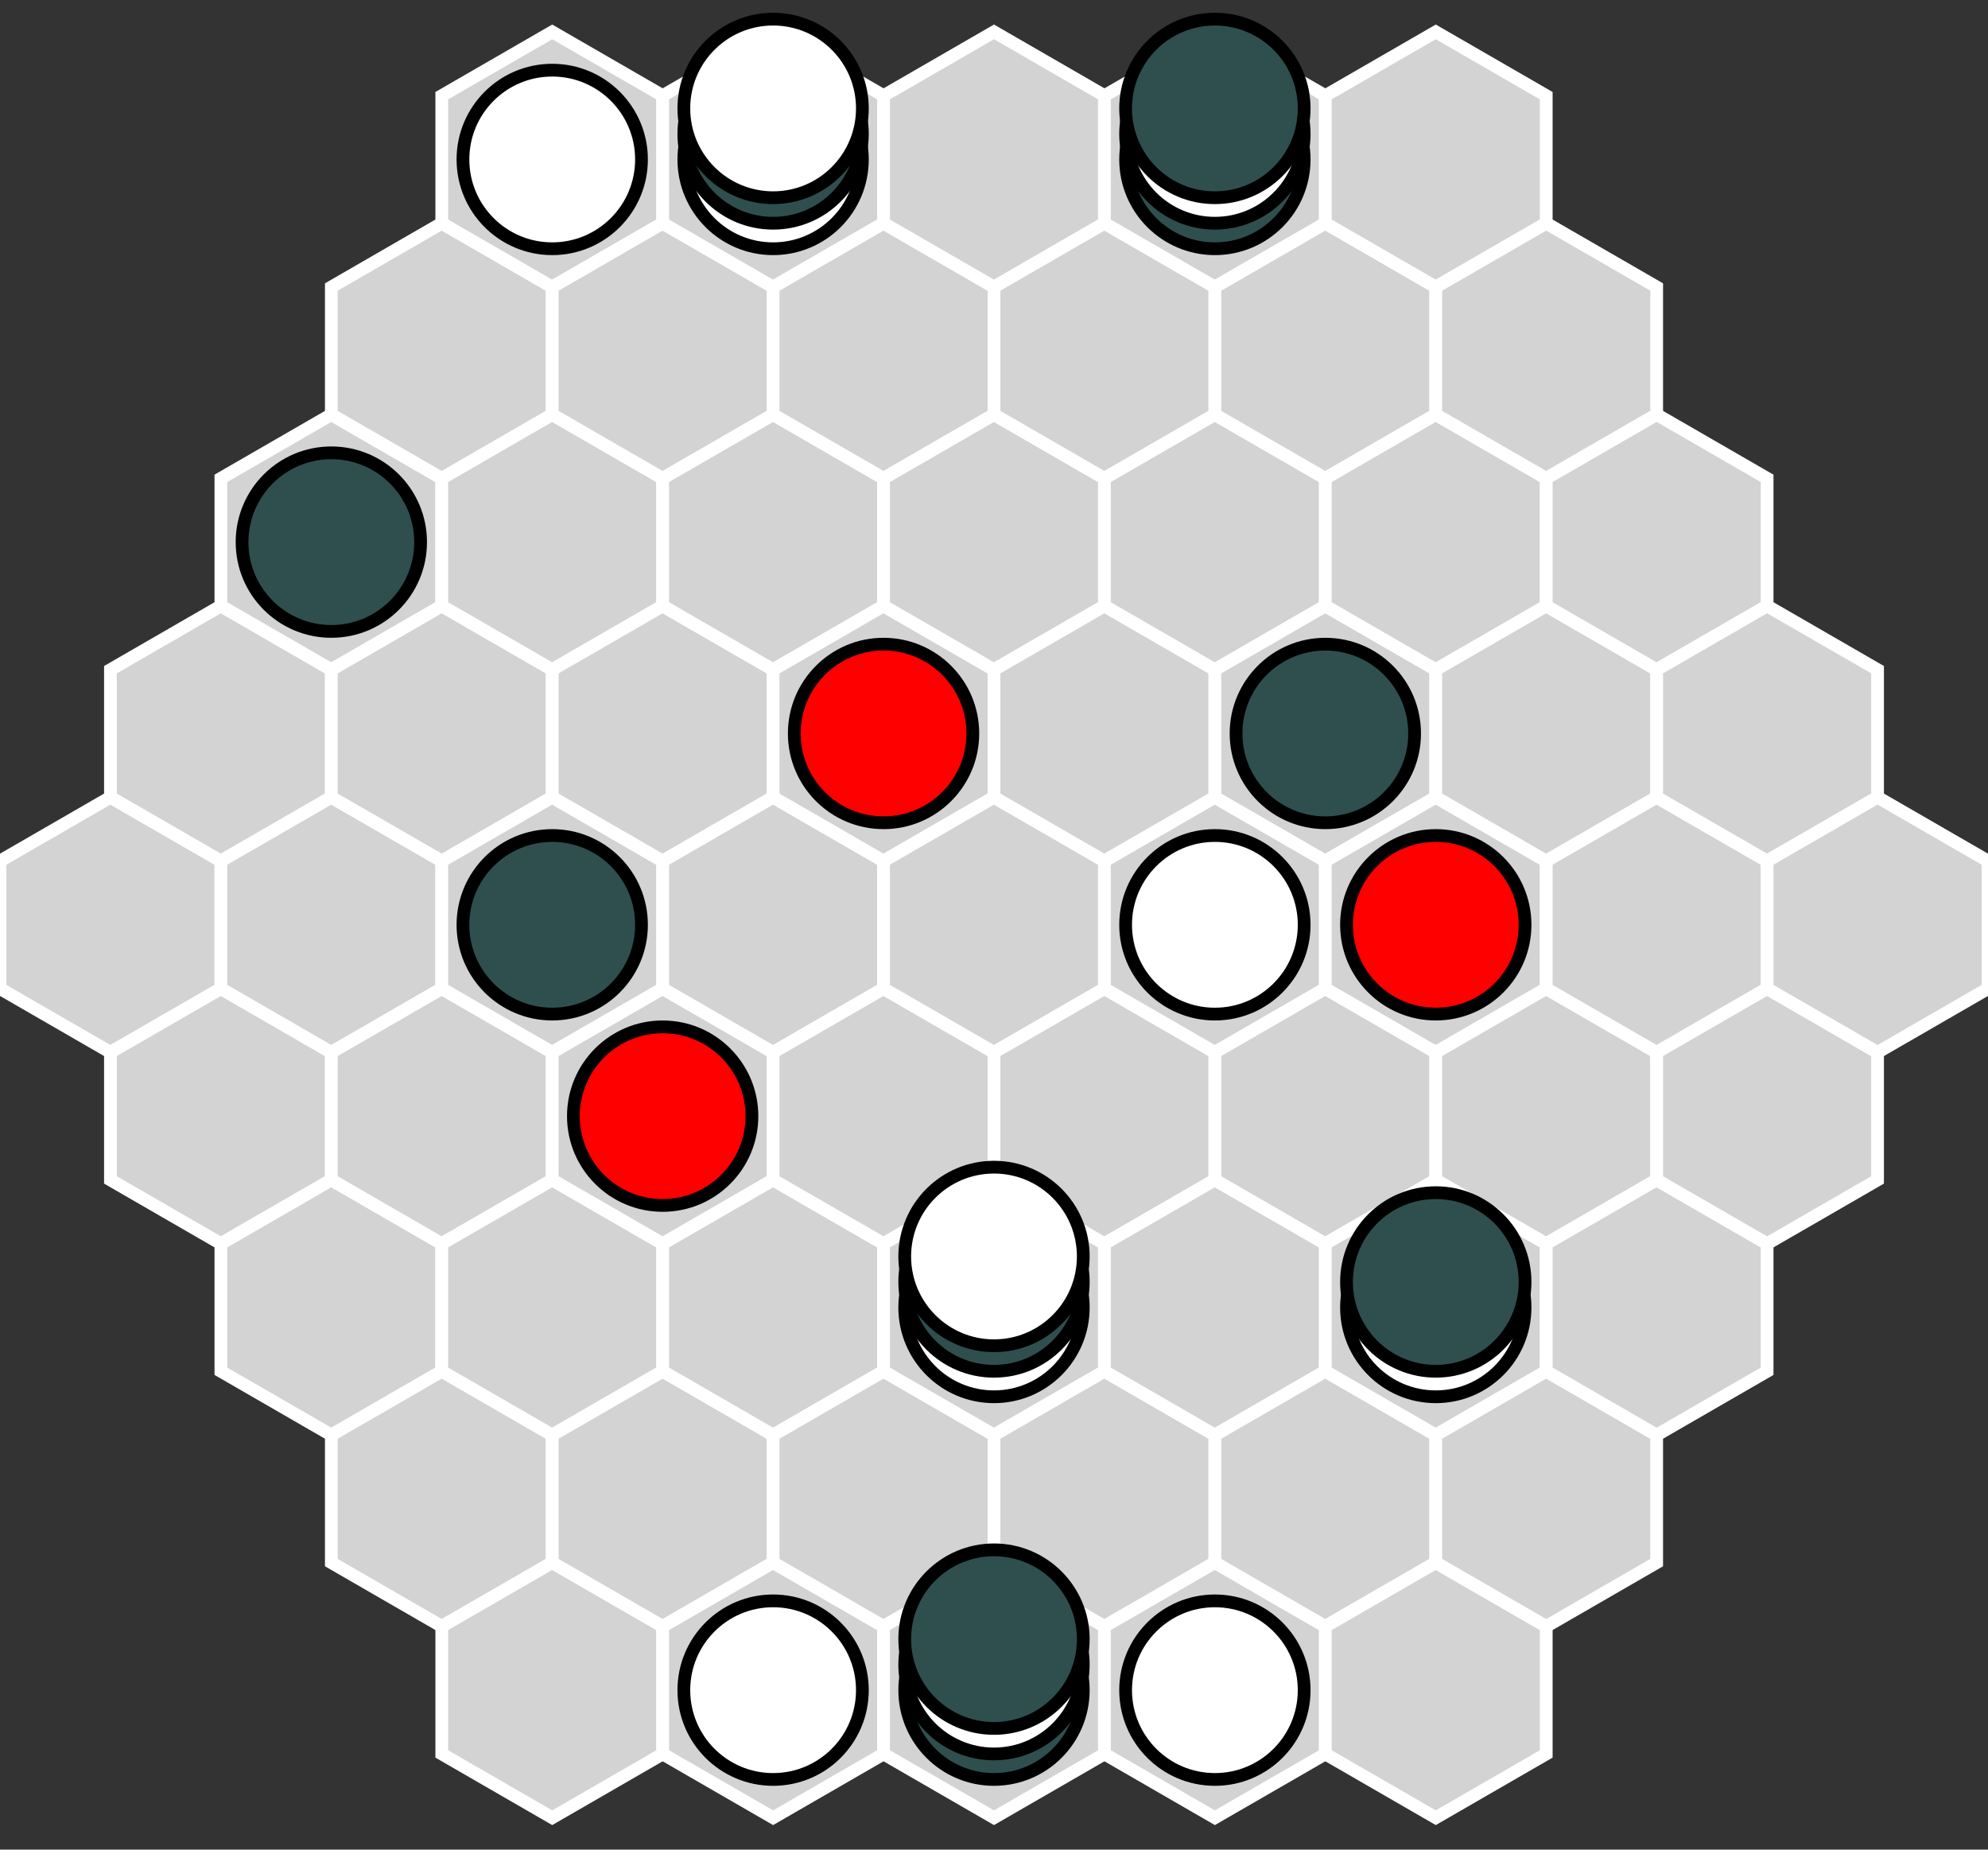 <svg xmlns="http://www.w3.org/2000/svg" version="1.1" xmlns:xlink="http://www.w3.org/1999/xlink" xmlns:svgjs="http://svgjs.dev/svgjs" viewBox="-7.794 -7.25 15.588 14.5"><rect x="-7.794" y="-7.25" width="15.588" height="14.5" fill="#333333" stroke="none"/><symbol><polygon points="0.866,-0.5,0.866,0.5 0,1,-0.866,0.5 -0.866,-0.5,0,-1" fill="lightgrey" stroke-width="0.1" stroke="white" id="SvgjsPolygon1000"></polygon></symbol><use href="#SvgjsPolygon1000" x="-6.928" y="0"></use><use href="#SvgjsPolygon1000" x="-6.062" y="1.5"></use><use href="#SvgjsPolygon1000" x="-5.196" y="3"></use><use href="#SvgjsPolygon1000" x="-4.33" y="4.5"></use><use href="#SvgjsPolygon1000" x="-3.464" y="6"></use><use href="#SvgjsPolygon1000" x="-6.062" y="-1.5"></use><use href="#SvgjsPolygon1000" x="-5.196" y="0"></use><use href="#SvgjsPolygon1000" x="-4.33" y="1.5"></use><use href="#SvgjsPolygon1000" x="-3.464" y="3"></use><use href="#SvgjsPolygon1000" x="-2.598" y="4.5"></use><use href="#SvgjsPolygon1000" x="-1.732" y="6"></use><use href="#SvgjsPolygon1000" x="-5.196" y="-3"></use><use href="#SvgjsPolygon1000" x="-4.33" y="-1.5"></use><use href="#SvgjsPolygon1000" x="-3.464" y="0"></use><use href="#SvgjsPolygon1000" x="-2.598" y="1.5"></use><use href="#SvgjsPolygon1000" x="-1.732" y="3"></use><use href="#SvgjsPolygon1000" x="-0.866" y="4.5"></use><use href="#SvgjsPolygon1000" x="0" y="6"></use><use href="#SvgjsPolygon1000" x="-4.33" y="-4.5"></use><use href="#SvgjsPolygon1000" x="-3.464" y="-3"></use><use href="#SvgjsPolygon1000" x="-2.598" y="-1.5"></use><use href="#SvgjsPolygon1000" x="-1.732" y="0"></use><use href="#SvgjsPolygon1000" x="-0.866" y="1.5"></use><use href="#SvgjsPolygon1000" x="0" y="3"></use><use href="#SvgjsPolygon1000" x="0.866" y="4.5"></use><use href="#SvgjsPolygon1000" x="1.732" y="6"></use><use href="#SvgjsPolygon1000" x="-3.464" y="-6"></use><use href="#SvgjsPolygon1000" x="-2.598" y="-4.5"></use><use href="#SvgjsPolygon1000" x="-1.732" y="-3"></use><use href="#SvgjsPolygon1000" x="-0.866" y="-1.5"></use><use href="#SvgjsPolygon1000" x="0" y="0"></use><use href="#SvgjsPolygon1000" x="0.866" y="1.5"></use><use href="#SvgjsPolygon1000" x="1.732" y="3"></use><use href="#SvgjsPolygon1000" x="2.598" y="4.5"></use><use href="#SvgjsPolygon1000" x="3.464" y="6"></use><use href="#SvgjsPolygon1000" x="-1.732" y="-6"></use><use href="#SvgjsPolygon1000" x="-0.866" y="-4.5"></use><use href="#SvgjsPolygon1000" x="0" y="-3"></use><use href="#SvgjsPolygon1000" x="0.866" y="-1.5"></use><use href="#SvgjsPolygon1000" x="1.732" y="0"></use><use href="#SvgjsPolygon1000" x="2.598" y="1.5"></use><use href="#SvgjsPolygon1000" x="3.464" y="3"></use><use href="#SvgjsPolygon1000" x="4.33" y="4.5"></use><use href="#SvgjsPolygon1000" x="0" y="-6"></use><use href="#SvgjsPolygon1000" x="0.866" y="-4.5"></use><use href="#SvgjsPolygon1000" x="1.732" y="-3"></use><use href="#SvgjsPolygon1000" x="2.598" y="-1.5"></use><use href="#SvgjsPolygon1000" x="3.464" y="0"></use><use href="#SvgjsPolygon1000" x="4.33" y="1.5"></use><use href="#SvgjsPolygon1000" x="5.196" y="3"></use><use href="#SvgjsPolygon1000" x="1.732" y="-6"></use><use href="#SvgjsPolygon1000" x="2.598" y="-4.5"></use><use href="#SvgjsPolygon1000" x="3.464" y="-3"></use><use href="#SvgjsPolygon1000" x="4.33" y="-1.5"></use><use href="#SvgjsPolygon1000" x="5.196" y="0"></use><use href="#SvgjsPolygon1000" x="6.062" y="1.5"></use><use href="#SvgjsPolygon1000" x="3.464" y="-6"></use><use href="#SvgjsPolygon1000" x="4.33" y="-4.5"></use><use href="#SvgjsPolygon1000" x="5.196" y="-3"></use><use href="#SvgjsPolygon1000" x="6.062" y="-1.5"></use><use href="#SvgjsPolygon1000" x="6.928" y="0"></use><circle r="0.7" cx="0" cy="0" transform="matrix(1,0,0,1,-3.464,-6)" fill="white" stroke-width="0.1" stroke="black"></circle><circle r="0.7" cx="0" cy="0" transform="matrix(1,0,0,1,-1.732,-6)" fill="white" stroke-width="0.1" stroke="black"></circle><circle r="0.7" cx="0" cy="0" transform="matrix(1,0,0,1,-1.732,-6.2)" fill="DarkSlateGray" stroke-width="0.1" stroke="black"></circle><circle r="0.7" cx="0" cy="0" transform="matrix(1,0,0,1,-1.732,-6.4)" fill="white" stroke-width="0.1" stroke="black"></circle><circle r="0.7" cx="0" cy="0" transform="matrix(1,0,0,1,1.732,-6)" fill="DarkSlateGray" stroke-width="0.1" stroke="black"></circle><circle r="0.7" cx="0" cy="0" transform="matrix(1,0,0,1,1.732,-6.2)" fill="white" stroke-width="0.1" stroke="black"></circle><circle r="0.7" cx="0" cy="0" transform="matrix(1,0,0,1,1.732,-6.4)" fill="DarkSlateGray" stroke-width="0.1" stroke="black"></circle><circle r="0.7" cx="0" cy="0" transform="matrix(1,0,0,1,-5.196,-3)" fill="DarkSlateGray" stroke-width="0.1" stroke="black"></circle><circle r="0.7" cx="0" cy="0" transform="matrix(1,0,0,1,-0.866,-1.5)" fill="red" stroke-width="0.1" stroke="black"></circle><circle r="0.7" cx="0" cy="0" transform="matrix(1,0,0,1,2.598,-1.5)" fill="DarkSlateGray" stroke-width="0.1" stroke="black"></circle><circle r="0.7" cx="0" cy="0" transform="matrix(1,0,0,1,-3.464,0)" fill="DarkSlateGray" stroke-width="0.1" stroke="black"></circle><circle r="0.7" cx="0" cy="0" transform="matrix(1,0,0,1,1.732,0)" fill="white" stroke-width="0.1" stroke="black"></circle><circle r="0.7" cx="0" cy="0" transform="matrix(1,0,0,1,3.464,0)" fill="red" stroke-width="0.1" stroke="black"></circle><circle r="0.7" cx="0" cy="0" transform="matrix(1,0,0,1,-2.598,1.5)" fill="red" stroke-width="0.1" stroke="black"></circle><circle r="0.7" cx="0" cy="0" transform="matrix(1,0,0,1,0,3)" fill="white" stroke-width="0.1" stroke="black"></circle><circle r="0.7" cx="0" cy="0" transform="matrix(1,0,0,1,0,2.8)" fill="DarkSlateGray" stroke-width="0.1" stroke="black"></circle><circle r="0.7" cx="0" cy="0" transform="matrix(1,0,0,1,0,2.6)" fill="white" stroke-width="0.1" stroke="black"></circle><circle r="0.7" cx="0" cy="0" transform="matrix(1,0,0,1,3.464,3)" fill="white" stroke-width="0.1" stroke="black"></circle><circle r="0.7" cx="0" cy="0" transform="matrix(1,0,0,1,3.464,2.8)" fill="DarkSlateGray" stroke-width="0.1" stroke="black"></circle><circle r="0.7" cx="0" cy="0" transform="matrix(1,0,0,1,-1.732,6)" fill="white" stroke-width="0.1" stroke="black"></circle><circle r="0.7" cx="0" cy="0" transform="matrix(1,0,0,1,0,6)" fill="DarkSlateGray" stroke-width="0.1" stroke="black"></circle><circle r="0.7" cx="0" cy="0" transform="matrix(1,0,0,1,0,5.8)" fill="white" stroke-width="0.1" stroke="black"></circle><circle r="0.7" cx="0" cy="0" transform="matrix(1,0,0,1,0,5.6)" fill="DarkSlateGray" stroke-width="0.1" stroke="black"></circle><circle r="0.7" cx="0" cy="0" transform="matrix(1,0,0,1,1.732,6)" fill="white" stroke-width="0.1" stroke="black"></circle></svg>